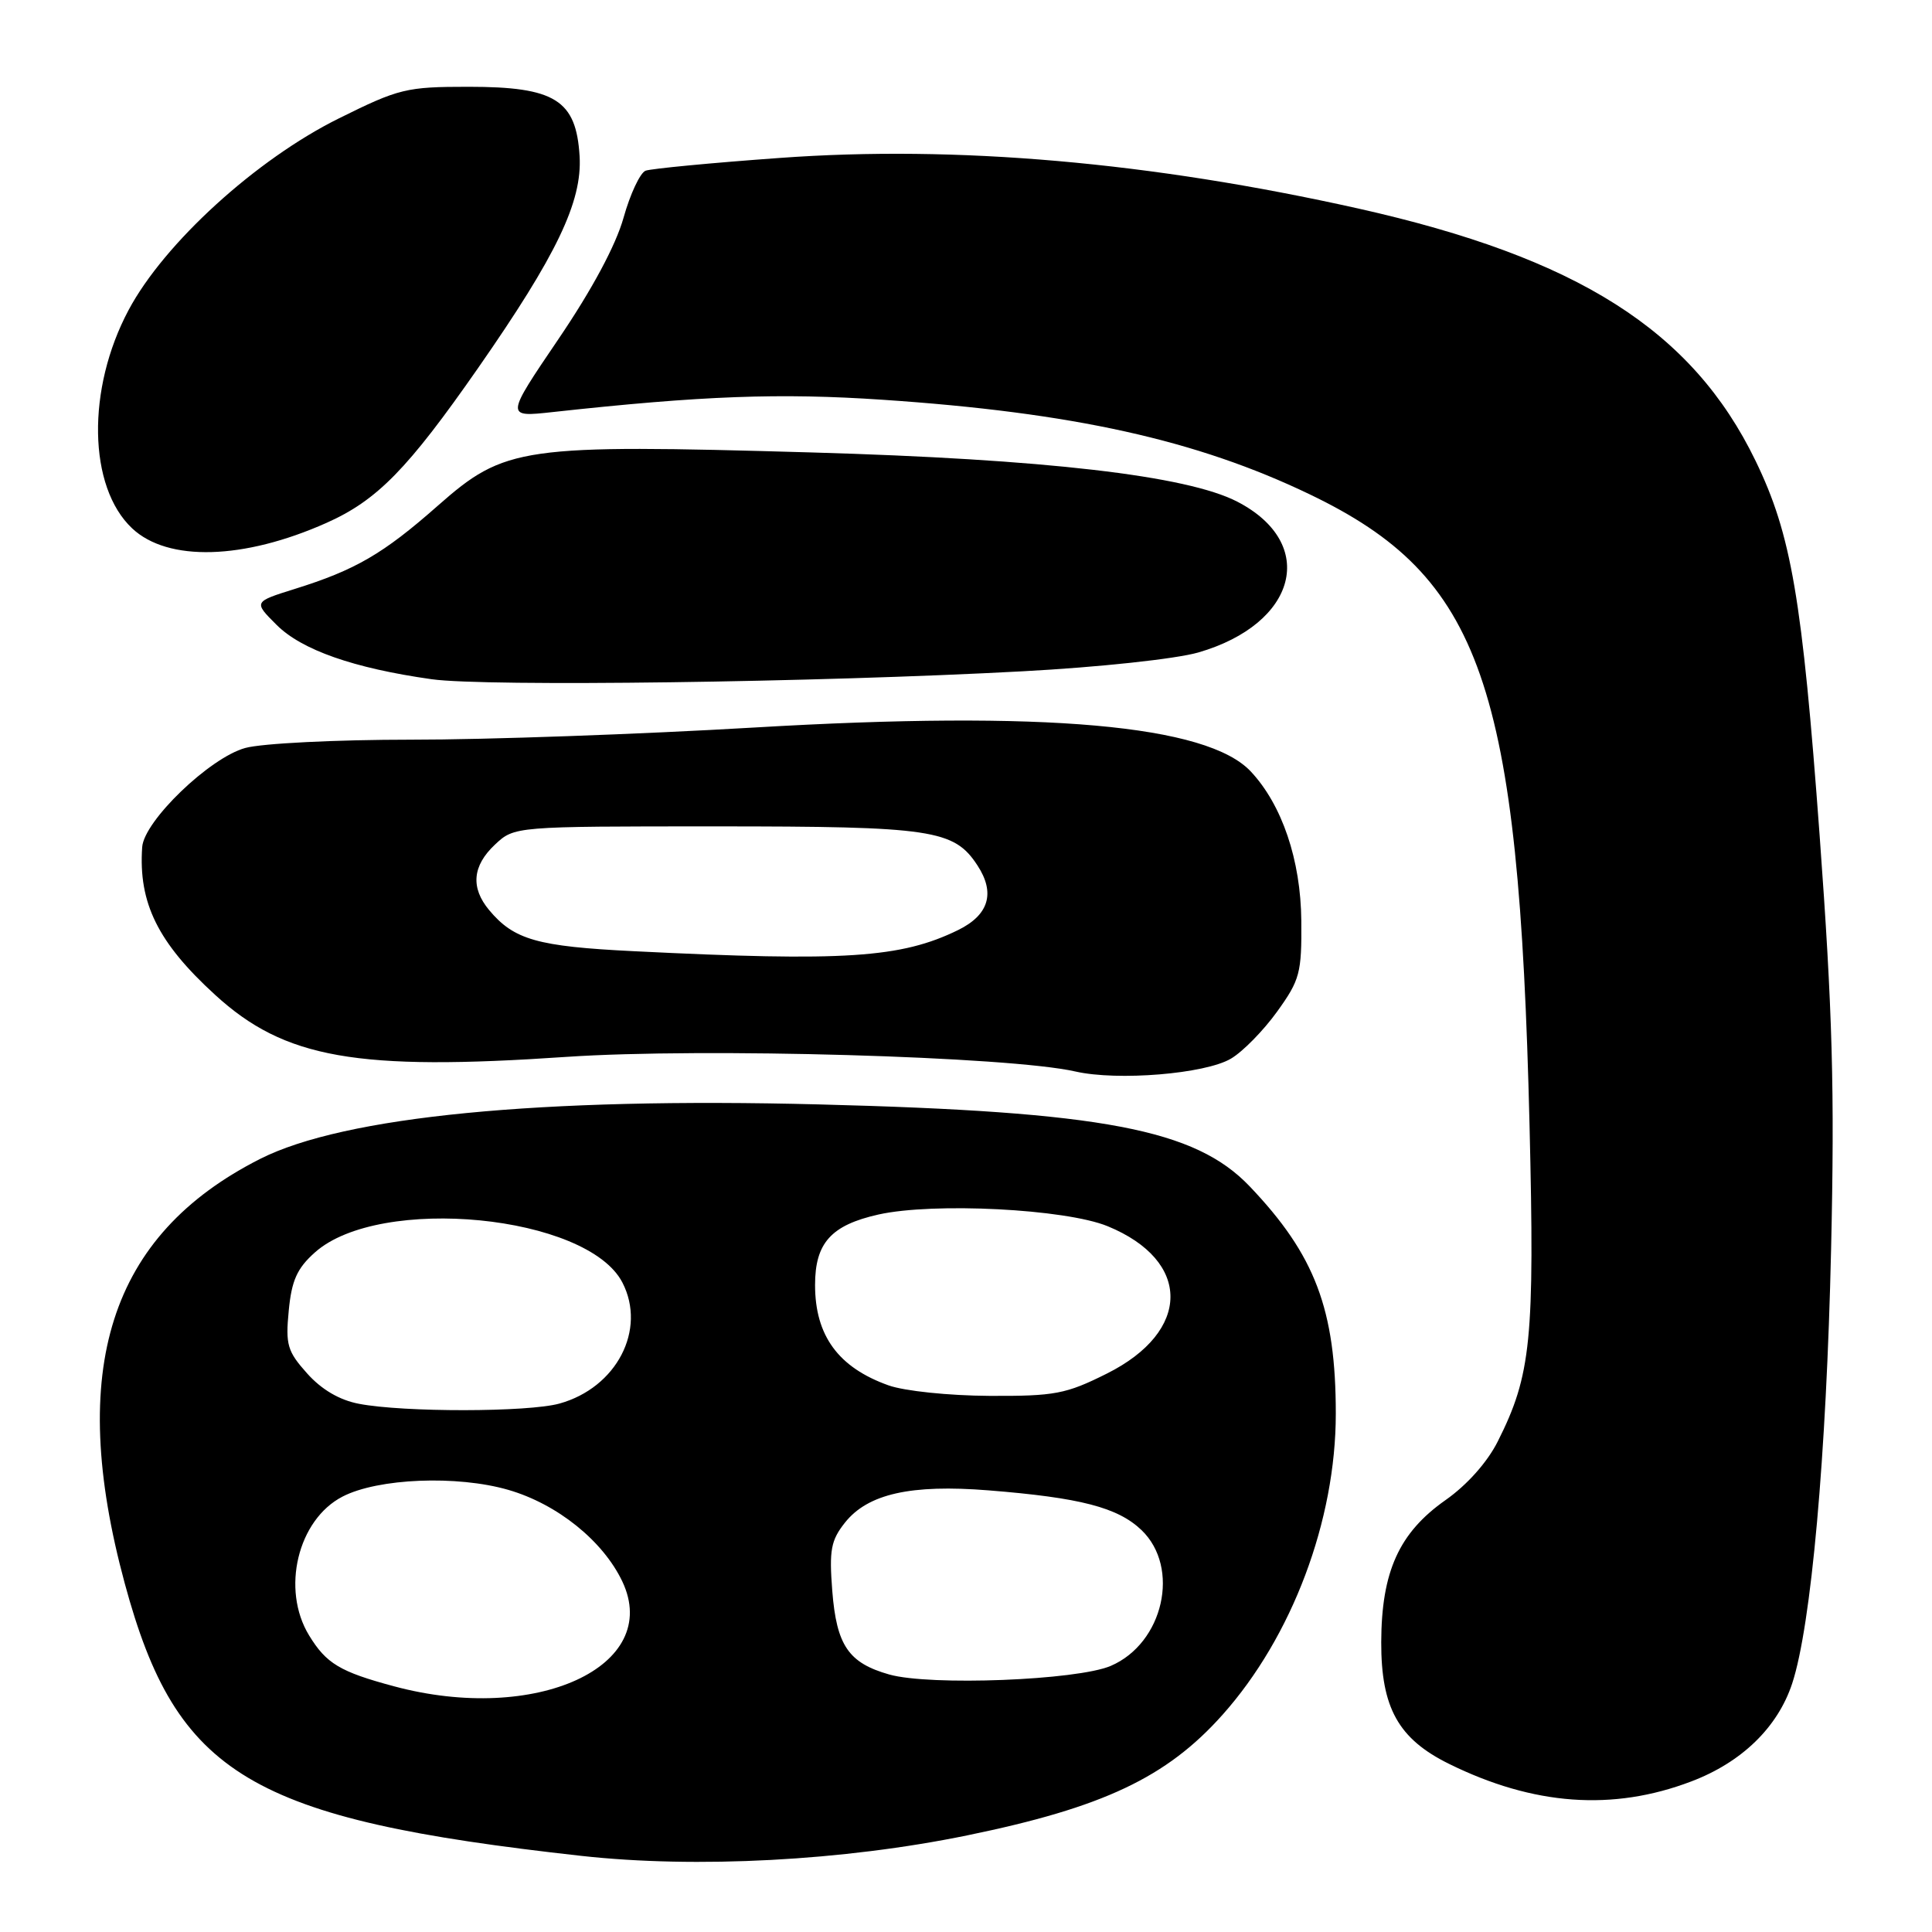 <?xml version="1.0" encoding="UTF-8" standalone="no"?>
<!DOCTYPE svg PUBLIC "-//W3C//DTD SVG 1.1//EN" "http://www.w3.org/Graphics/SVG/1.1/DTD/svg11.dtd" >
<svg xmlns="http://www.w3.org/2000/svg" xmlns:xlink="http://www.w3.org/1999/xlink" version="1.1" viewBox="0 0 256 256">
 <g >
 <path fill="currentColor"
d=" M 128.19 243.19 C 146.17 239.50 154.60 235.51 161.99 227.22 C 171.21 216.88 177.00 201.48 177.00 187.32 C 177.00 173.53 174.26 166.29 165.59 157.20 C 158.37 149.63 146.14 147.30 108.50 146.34 C 71.57 145.39 45.60 147.93 34.47 153.56 C 14.50 163.67 8.84 181.41 16.53 209.81 C 23.41 235.24 33.11 241.03 77.00 245.91 C 92.24 247.60 111.77 246.57 128.19 243.19 Z  M 224.10 236.05 C 230.78 233.52 235.55 228.89 237.47 223.08 C 239.99 215.44 242.01 192.91 242.63 165.50 C 243.11 144.42 242.82 134.05 241.11 110.69 C 238.80 79.26 237.36 70.83 232.62 61.06 C 224.24 43.77 209.07 34.15 179.98 27.63 C 152.46 21.48 126.73 19.22 103.29 20.93 C 94.25 21.58 86.26 22.35 85.54 22.62 C 84.82 22.90 83.50 25.71 82.62 28.86 C 81.60 32.50 78.45 38.37 73.99 44.94 C 66.97 55.29 66.97 55.29 73.24 54.60 C 93.07 52.43 103.31 52.05 116.95 52.97 C 142.19 54.67 158.56 58.30 173.56 65.51 C 196.34 76.45 201.26 90.58 202.67 149.02 C 203.36 177.50 202.89 182.20 198.46 191.00 C 197.08 193.75 194.39 196.77 191.54 198.77 C 185.38 203.10 183.05 208.25 183.02 217.60 C 183.00 226.29 185.29 230.41 192.00 233.72 C 203.19 239.24 213.70 240.01 224.10 236.05 Z  M 163.10 140.28 C 164.67 139.36 167.42 136.55 169.22 134.05 C 172.25 129.84 172.49 128.93 172.43 122.00 C 172.36 113.97 169.88 106.65 165.74 102.23 C 159.94 96.04 138.47 94.13 99.95 96.40 C 84.85 97.29 64.40 98.02 54.50 98.01 C 44.56 98.01 34.71 98.50 32.50 99.11 C 27.80 100.39 19.08 108.78 18.84 112.25 C 18.33 119.65 20.92 124.90 28.50 131.82 C 37.72 140.26 47.24 141.94 75.09 140.04 C 93.14 138.82 133.77 139.98 142.50 141.98 C 148.09 143.25 159.68 142.30 163.10 140.28 Z  M 135.50 88.95 C 145.63 88.41 155.80 87.31 158.77 86.46 C 171.91 82.66 174.66 72.01 163.94 66.47 C 157.26 63.02 138.44 60.84 107.50 59.95 C 69.05 58.85 66.93 59.15 58.00 67.02 C 50.78 73.39 47.09 75.53 39.05 78.04 C 33.59 79.75 33.59 79.75 36.65 82.80 C 39.97 86.12 46.86 88.54 57.19 90.00 C 64.31 91.01 108.33 90.42 135.50 88.95 Z  M 43.25 69.29 C 49.97 66.30 54.02 62.16 63.36 48.75 C 73.76 33.81 77.16 26.73 76.80 20.69 C 76.35 13.25 73.55 11.50 62.10 11.50 C 53.84 11.50 52.88 11.73 44.92 15.68 C 33.95 21.11 21.76 32.22 17.04 41.08 C 11.46 51.54 11.67 64.52 17.51 70.01 C 22.24 74.46 32.28 74.18 43.25 69.29 Z  M 52.20 223.44 C 45.04 221.52 43.23 220.43 40.95 216.69 C 37.23 210.59 39.46 201.37 45.38 198.31 C 50.08 195.87 60.59 195.45 67.37 197.42 C 73.85 199.30 79.90 204.17 82.46 209.55 C 87.79 220.80 71.01 228.50 52.20 223.44 Z  M 117.83 221.88 C 112.43 220.35 110.85 218.03 110.28 210.80 C 109.86 205.40 110.10 204.11 111.95 201.77 C 114.98 197.94 120.68 196.66 130.98 197.48 C 143.14 198.45 148.11 199.74 151.25 202.74 C 156.44 207.71 154.17 217.74 147.18 220.74 C 142.72 222.65 123.26 223.41 117.83 221.88 Z  M 47.56 186.01 C 44.98 185.52 42.60 184.12 40.69 181.98 C 38.08 179.06 37.82 178.18 38.26 173.67 C 38.64 169.67 39.36 168.06 41.73 165.95 C 50.32 158.28 77.83 160.97 82.47 169.94 C 85.70 176.19 81.70 183.88 74.13 185.98 C 70.00 187.13 53.46 187.15 47.56 186.01 Z  M 117.74 183.57 C 111.08 181.20 108.00 176.98 108.00 170.27 C 108.00 164.70 110.12 162.34 116.40 160.93 C 123.72 159.30 141.18 160.19 146.77 162.48 C 157.90 167.05 157.86 176.41 146.68 182.00 C 141.24 184.72 139.79 185.00 131.09 184.96 C 125.72 184.93 119.85 184.32 117.74 183.57 Z  M 84.00 126.04 C 71.19 125.41 68.11 124.53 64.82 120.60 C 62.34 117.63 62.59 114.73 65.58 111.92 C 68.16 109.50 68.16 109.50 94.83 109.50 C 123.54 109.50 126.41 109.93 129.51 114.66 C 131.91 118.32 131.04 121.23 126.95 123.24 C 119.37 126.94 111.96 127.43 84.00 126.04 Z "/>
</g>
</svg>